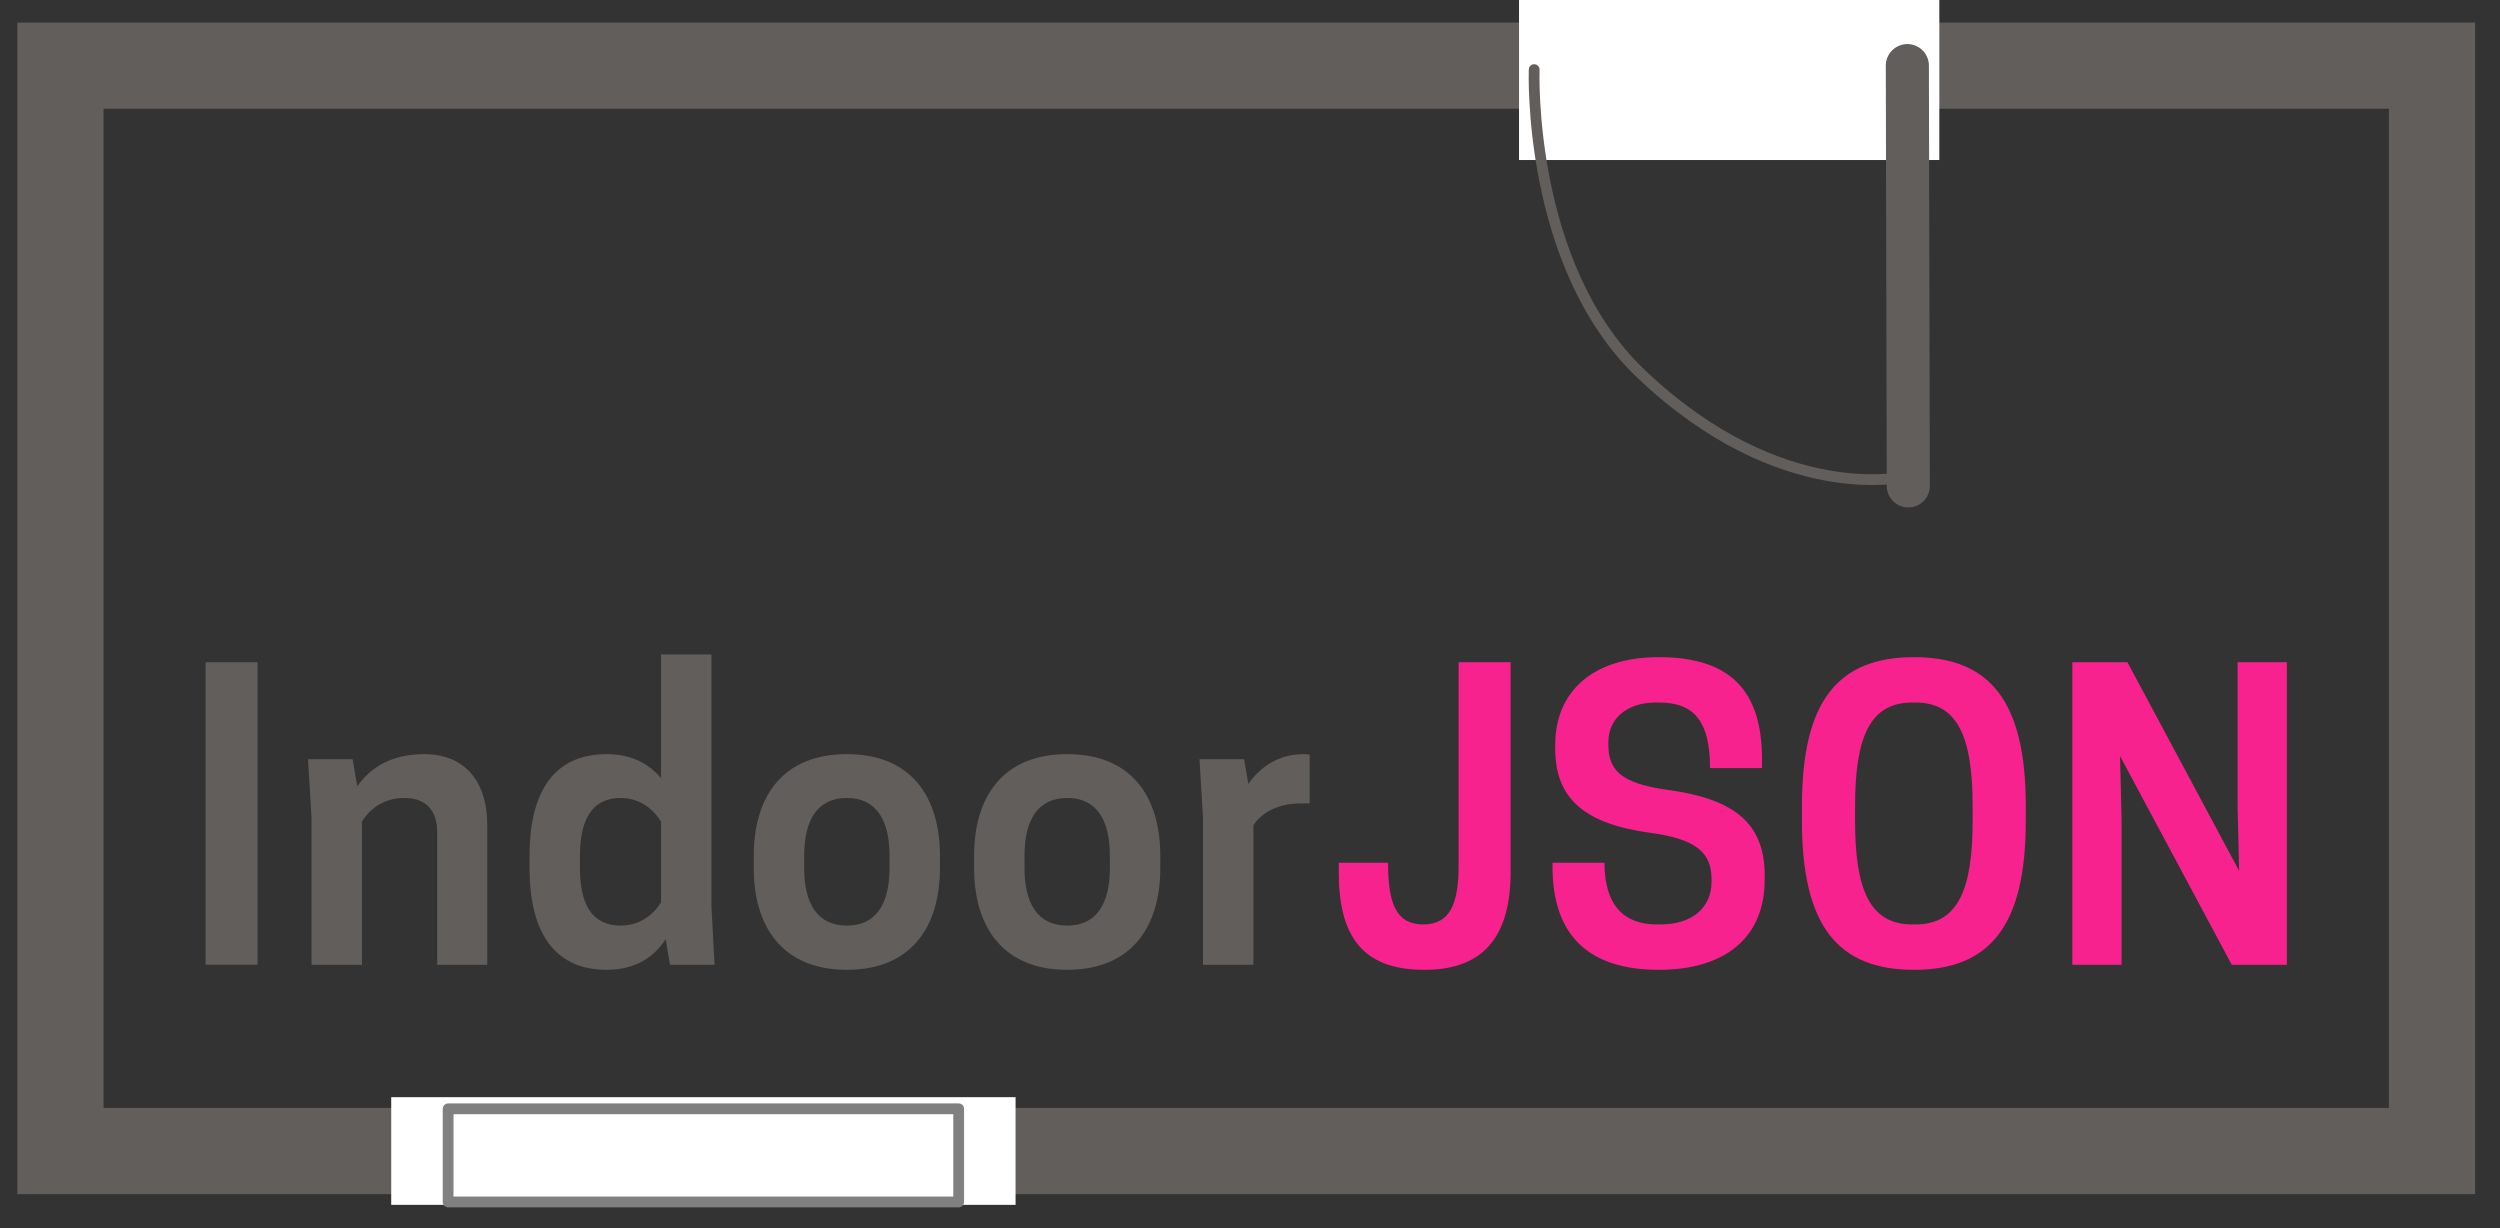 <?xml version="1.0" encoding="UTF-8" standalone="no"?><!DOCTYPE svg PUBLIC "-//W3C//DTD SVG 1.1//EN" "http://www.w3.org/Graphics/SVG/1.1/DTD/svg11.dtd"><svg width="100%" height="100%" viewBox="0 0 232 114" version="1.1" xmlns="http://www.w3.org/2000/svg" xmlns:xlink="http://www.w3.org/1999/xlink" xml:space="preserve" xmlns:serif="http://www.serif.com/" style="fill-rule:evenodd;clip-rule:evenodd;stroke-linecap:round;stroke-miterlimit:1.5;"><rect x="0" y="0" width="232" height="114" fill="#333333" stroke="none"/><g><rect x="5.61" y="6.09" width="220.08" height="100.724" style="fill:none;stroke:#615e5c;stroke-width:8px;"/><path d="M36.305,101.818l0,9.992l57.94,0l0,-9.992l-57.94,0Z" style="fill:#fff;"/><path d="M41.585,102.898l0,8.642l47.38,0l0,-8.642l-47.38,0Z" style="fill:#fff;stroke:#808080;stroke-width:1px;stroke-linejoin:round;"/></g><path d="M140.967,-2.67l0,17.52l39.003,0l0,-17.52l-39.003,0Z" style="fill:#fff;"/><path d="M177.09,45.093l-0.088,-39.003" style="fill:none;stroke:#615e5c;stroke-width:4px;stroke-linecap:butt;"/><path d="M142.372,6.461c0,0 -0.68,18.134 9.9,28.215c13.115,12.495 24.73,9.527 24.73,9.527" style="fill:none;stroke:#615e5c;stroke-width:1px;stroke-linejoin:round;"/><g><rect x="19.08" y="61.451" width="4.824" height="28.08" style="fill:#615e5c;fill-rule:nonzero;"/><path d="M45.216,89.531l0,-13.068c0,-3.456 -1.692,-6.48 -5.868,-6.48c-3.024,0 -5.004,1.26 -6.192,2.988l-0.432,-2.52l-4.14,0l0.324,5.4l0,13.68l4.68,0l0,-13.284c0.54,-0.9 1.764,-2.196 3.96,-2.196c2.124,0 3.024,1.332 3.024,3.168l0,12.312l4.644,0Z" style="fill:#615e5c;fill-rule:nonzero;"/><path d="M56.304,69.983c-5.22,0 -7.164,3.96 -7.164,9.432l0,1.152c0,5.436 1.944,9.432 7.164,9.432c2.7,0 4.428,-1.224 5.472,-2.844l0.396,2.376l4.14,0l-0.288,-5.4l0,-23.4l-4.68,0l0,11.484c-1.08,-1.296 -2.7,-2.232 -5.04,-2.232Zm5.04,13.752c-0.54,0.9 -1.764,2.16 -3.744,2.16c-2.664,0 -3.78,-1.98 -3.78,-5.328l0,-1.152c0,-3.348 1.116,-5.364 3.78,-5.364c1.98,0 3.204,1.296 3.744,2.196l0,7.488Z" style="fill:#615e5c;fill-rule:nonzero;"/><path d="M78.588,89.999c5.976,0 8.64,-3.996 8.64,-9.432l0,-1.152c0,-5.472 -2.664,-9.432 -8.64,-9.432c-5.976,0 -8.64,3.96 -8.64,9.432l0,1.152c0,5.436 2.664,9.432 8.64,9.432Zm0,-4.104c-2.736,0 -3.96,-2.052 -3.96,-5.328l0,-1.152c0,-3.312 1.224,-5.364 3.96,-5.364c2.736,0 3.96,2.052 3.96,5.364l0,1.152c0,3.276 -1.224,5.328 -3.96,5.328Z" style="fill:#615e5c;fill-rule:nonzero;"/><path d="M99.036,89.999c5.976,0 8.64,-3.996 8.64,-9.432l0,-1.152c0,-5.472 -2.664,-9.432 -8.64,-9.432c-5.976,0 -8.64,3.96 -8.64,9.432l0,1.152c0,5.436 2.664,9.432 8.64,9.432Zm0,-4.104c-2.736,0 -3.96,-2.052 -3.96,-5.328l0,-1.152c0,-3.312 1.224,-5.364 3.96,-5.364c2.736,0 3.96,2.052 3.96,5.364l0,1.152c0,3.276 -1.224,5.328 -3.96,5.328Z" style="fill:#615e5c;fill-rule:nonzero;"/><path d="M120.996,69.983c-2.34,0 -4.068,1.188 -5.148,2.772l-0.396,-2.304l-4.14,0l0.324,5.4l0,13.68l4.68,0l0,-12.96c0.576,-0.864 1.908,-2.016 4.428,-2.016l0.792,0l0,-4.536c-0.108,0 -0.324,-0.036 -0.54,-0.036Z" style="fill:#615e5c;fill-rule:nonzero;"/><path d="M135.36,61.451l0,18.864c0,3.6 -0.828,5.472 -3.276,5.472c-2.484,0 -3.276,-1.872 -3.276,-5.724l-4.572,0l0,0.828c0,5.796 2.016,9.108 7.956,9.108c5.724,0 7.992,-3.384 7.992,-9.072l0,-19.476l-4.824,0Z" style="fill:#f8228f;fill-rule:nonzero;"/><path d="M153.18,77.291c4.284,0.576 5.652,1.872 5.652,4.32l0,0.216c0,2.34 -1.728,3.96 -4.752,3.96l-0.324,0c-3.024,0 -4.86,-1.728 -4.86,-5.724l-4.824,0l0,0.36c0,6.444 3.42,9.576 9.864,9.576c6.264,0 9.828,-3.096 9.828,-8.352l0,-0.396c0,-4.932 -2.916,-7.128 -9.036,-7.956c-4.428,-0.612 -5.472,-1.908 -5.472,-4.212l0,-0.216c0,-2.196 1.728,-3.672 4.392,-3.672l0.324,0c3.348,0 4.716,1.872 4.716,6.084l4.824,0l0,-0.828c0,-6.336 -2.916,-9.468 -9.576,-9.468c-6.084,0 -9.612,3.168 -9.612,8.136l0,0.36c0,4.644 2.736,6.984 8.856,7.812Z" style="fill:#f8228f;fill-rule:nonzero;"/><path d="M177.624,89.999c7.02,0 10.368,-4.068 10.368,-13.788l0,-1.44c0,-9.72 -3.348,-13.788 -10.368,-13.788c-7.056,0 -10.404,4.068 -10.404,13.788l0,1.44c0,9.72 3.348,13.788 10.404,13.788Zm-0.18,-4.212c-3.924,0 -5.292,-3.24 -5.292,-9.576l0,-1.44c0,-6.336 1.368,-9.576 5.292,-9.576l0.324,0c3.924,0 5.292,3.24 5.292,9.576l0,1.44c0,6.336 -1.368,9.576 -5.292,9.576l-0.324,0Z" style="fill:#f8228f;fill-rule:nonzero;"/><path d="M212.22,61.451l-4.572,0l0,13.428l0.144,5.94l-10.368,-19.368l-5.112,0l0,28.08l4.572,0l0,-13.428l-0.144,-5.94l10.368,19.368l5.112,0l0,-28.08Z" style="fill:#f8228f;fill-rule:nonzero;"/></g></svg>
